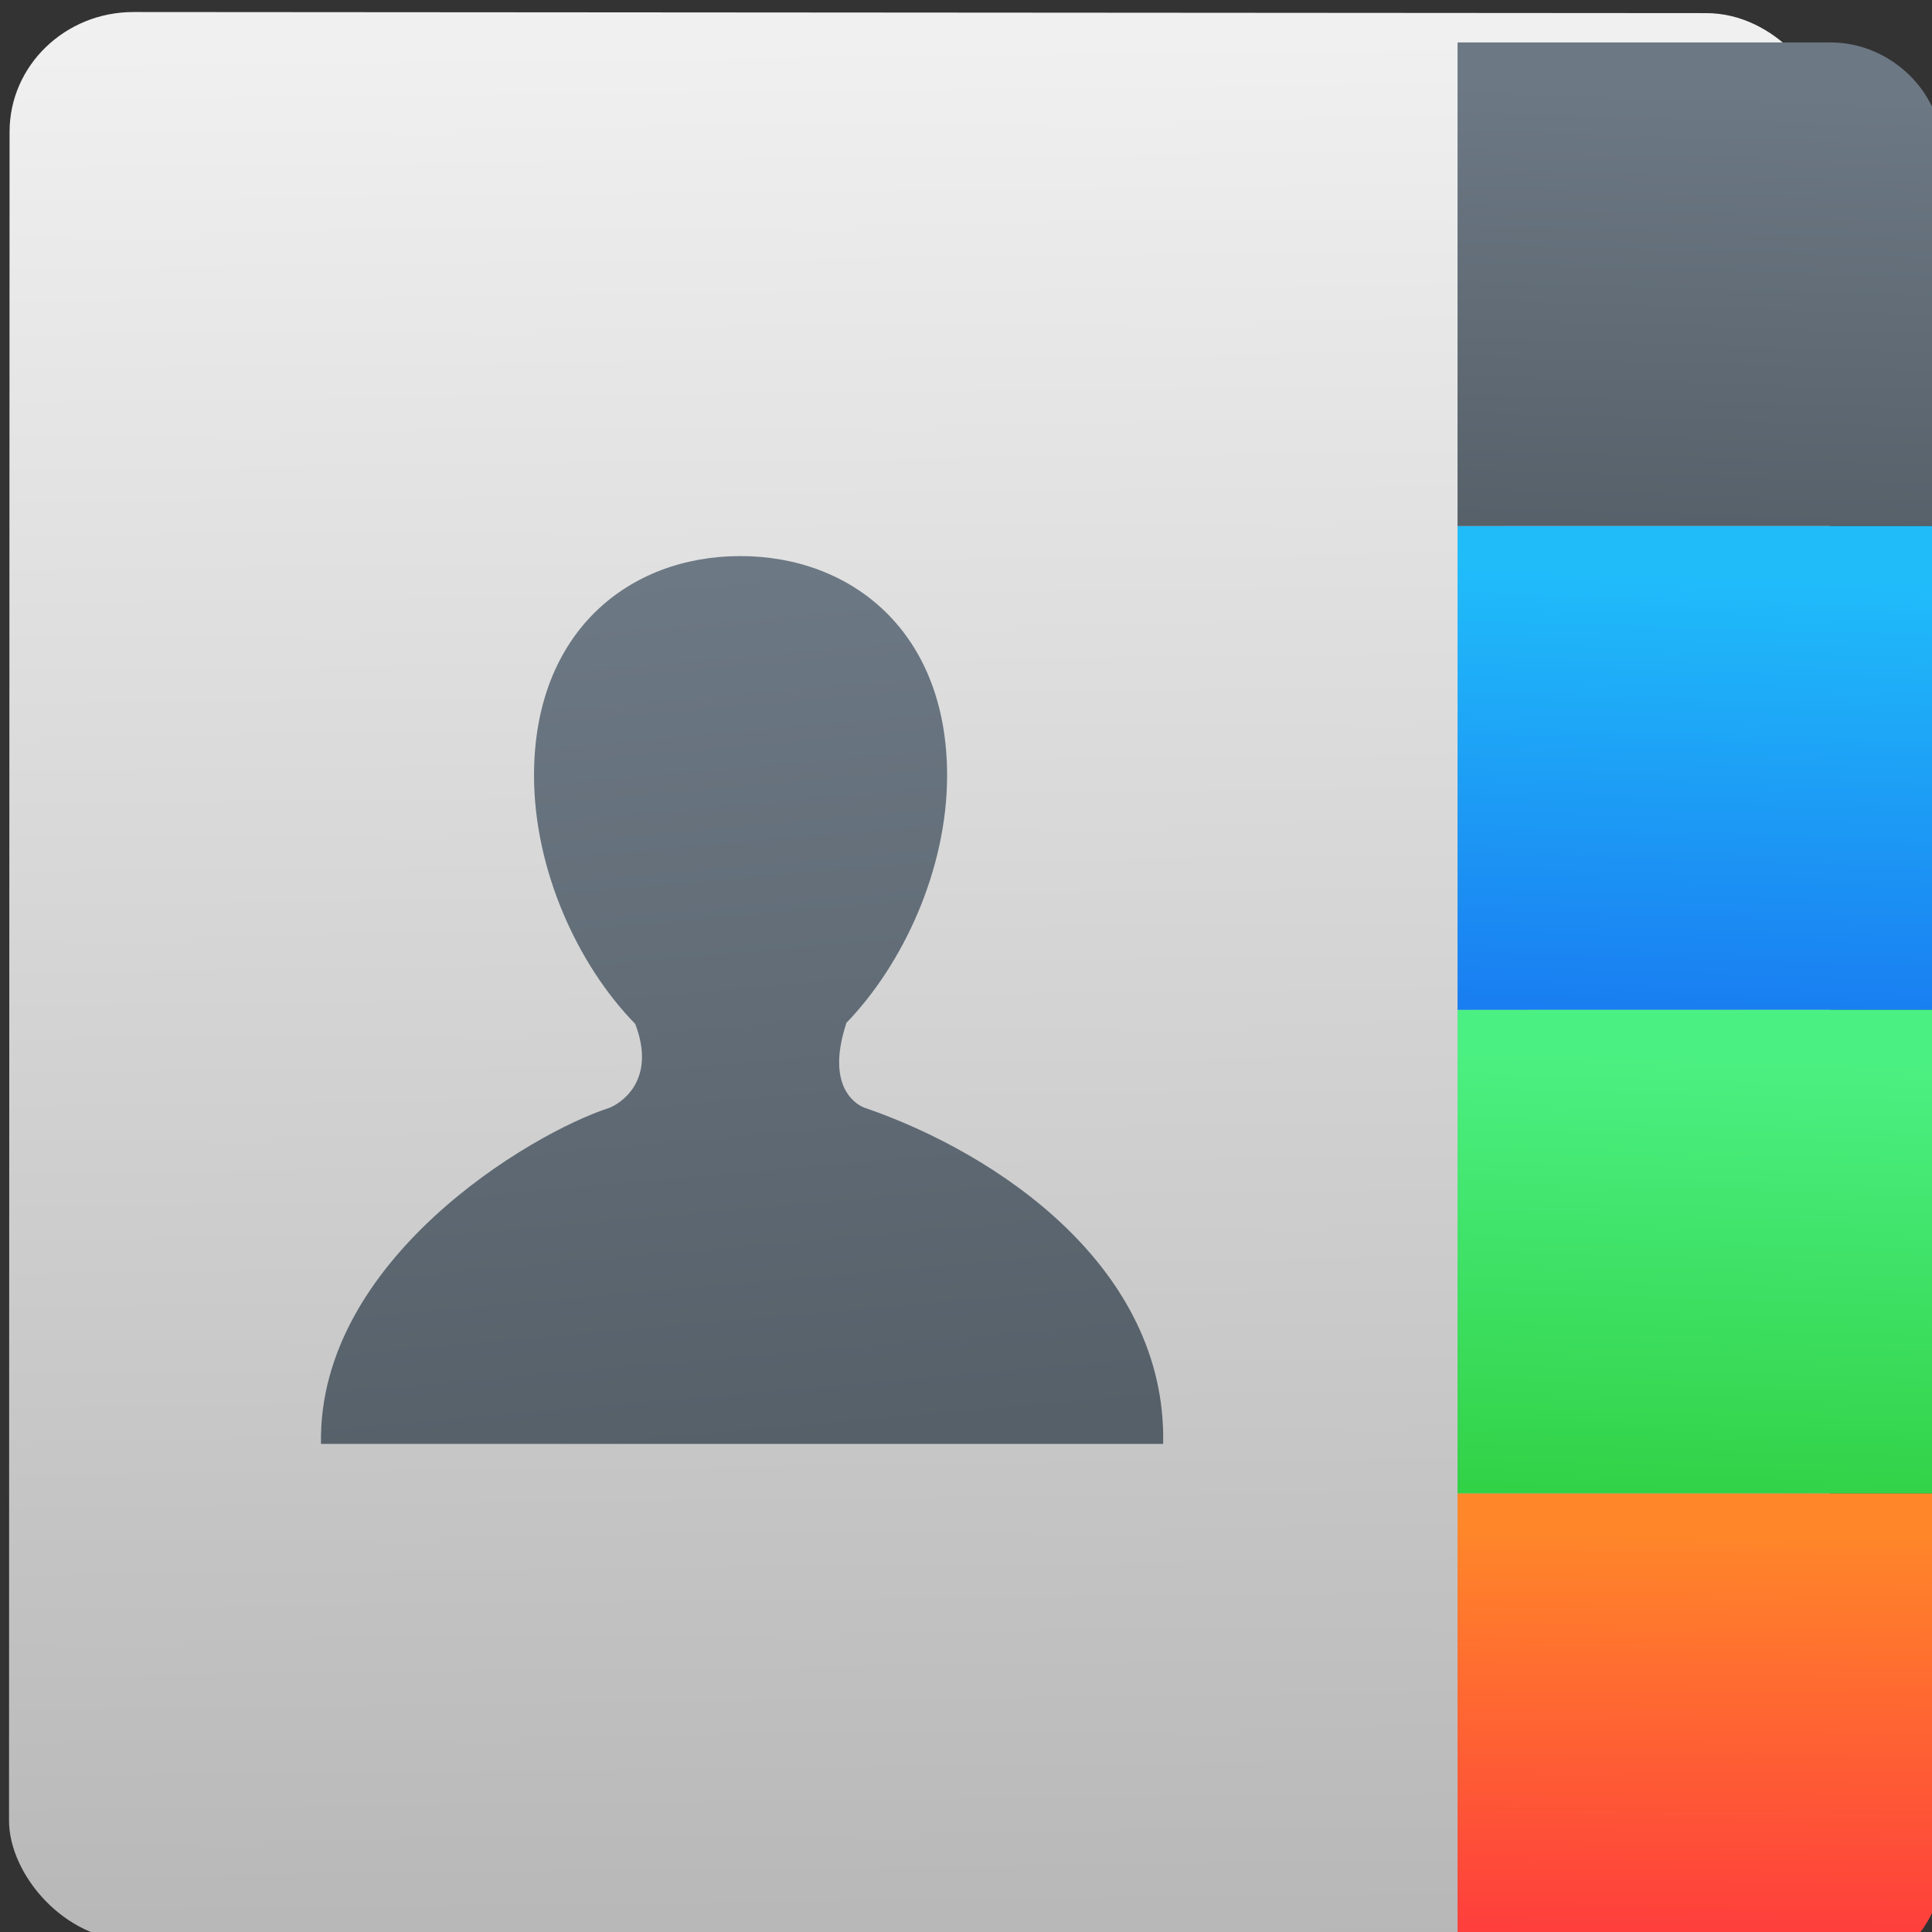 <?xml version="1.0" encoding="UTF-8" standalone="no"?>
<!-- Created with Inkscape (http://www.inkscape.org/) -->

<svg
   xmlns:osb="http://www.openswatchbook.org/uri/2009/osb"
   xmlns:dc="http://purl.org/dc/elements/1.1/"
   xmlns:cc="http://creativecommons.org/ns#"
   xmlns:rdf="http://www.w3.org/1999/02/22-rdf-syntax-ns#"
   xmlns:svg="http://www.w3.org/2000/svg"
   xmlns="http://www.w3.org/2000/svg"
   xmlns:xlink="http://www.w3.org/1999/xlink"
   xmlns:sodipodi="http://sodipodi.sourceforge.net/DTD/sodipodi-0.dtd"
   xmlns:inkscape="http://www.inkscape.org/namespaces/inkscape"
   width="48"
   height="48"
   id="svg5453"
   version="1.1"
   inkscape:version="0.91 r13725"
   sodipodi:docname="kaddressbook.svg">
  <rect width="100%" height="100%" fill="#333333" stroke="none"/>
  <defs
     id="defs5455">
    <linearGradient
       inkscape:collect="always"
       id="linearGradient4177">
      <stop
         style="stop-color:#b7b7b8;stop-opacity:1"
         offset="0"
         id="stop4179" />
      <stop
         style="stop-color:#f0f0f0;stop-opacity:1"
         offset="1"
         id="stop4181" />
    </linearGradient>
    <linearGradient
       osb:paint="gradient"
       id="linearGradient4207">
      <stop
         id="stop3371"
         offset="0"
         style="stop-color:#3498db;stop-opacity:1;" />
      <stop
         id="stop3373"
         offset="1"
         style="stop-color:#3498db;stop-opacity:0;" />
    </linearGradient>
    <linearGradient
       id="linearGradient4143-2"
       inkscape:collect="always">
      <stop
         id="stop4145-9"
         offset="0"
         style="stop-color:#197cf1;stop-opacity:1" />
      <stop
         id="stop4147-4"
         offset="1"
         style="stop-color:#20bcfa;stop-opacity:1" />
    </linearGradient>
    <linearGradient
       id="linearGradient5009"
       inkscape:collect="always">
      <stop
         id="stop5011"
         offset="0"
         style="stop-color:#fe3f3c;stop-opacity:1" />
      <stop
         id="stop5013"
         offset="1"
         style="stop-color:#ff8729;stop-opacity:1" />
    </linearGradient>
    <linearGradient
       id="linearGradient4201"
       inkscape:collect="always">
      <stop
         id="stop4203"
         offset="0"
         style="stop-color:#31d145;stop-opacity:1" />
      <stop
         id="stop4205"
         offset="1"
         style="stop-color:#4bf082;stop-opacity:1" />
    </linearGradient>
    <linearGradient
       id="linearGradient4227">
      <stop
         id="stop4229"
         style="stop-color:#566069;stop-opacity:1"
         offset="0" />
      <stop
         id="stop4231"
         style="stop-color:#6c7884;stop-opacity:1"
         offset="1" />
    </linearGradient>
    <linearGradient
       gradientUnits="userSpaceOnUse"
       y2="-26.047"
       x2="-125.193"
       y1="73.497"
       x1="-123.972"
       id="linearGradient4738-6-8-3-0-2"
       xlink:href="#linearGradient4177"
       inkscape:collect="always"
       gradientTransform="matrix(0.943,0,0,0.999,-9.914,0.041)" />
    <linearGradient
       gradientTransform="matrix(1.257,0,0,1.073,-68.857,-38.373)"
       inkscape:collect="always"
       xlink:href="#linearGradient4227"
       id="linearGradient4926-2"
       x1="190.17"
       y1="518.769"
       x2="190.336"
       y2="514.357"
       gradientUnits="userSpaceOnUse" />
    <linearGradient
       gradientTransform="matrix(1.257,0,0,1.073,-68.856,-33.295)"
       inkscape:collect="always"
       xlink:href="#linearGradient4143-2"
       id="linearGradient4926-2-7"
       x1="190.17"
       y1="518.769"
       x2="190.336"
       y2="514.357"
       gradientUnits="userSpaceOnUse" />
    <linearGradient
       gradientTransform="matrix(1.257,0,0,1.073,-68.856,-28.217)"
       inkscape:collect="always"
       xlink:href="#linearGradient4201"
       id="linearGradient4926-2-7-5"
       x1="190.17"
       y1="518.769"
       x2="190.336"
       y2="514.357"
       gradientUnits="userSpaceOnUse" />
    <linearGradient
       gradientTransform="matrix(1.257,0,0,-1.073,-68.857,1084.717)"
       inkscape:collect="always"
       xlink:href="#linearGradient5009"
       id="linearGradient4926-2-1"
       x1="189.65"
       y1="514.363"
       x2="189.692"
       y2="518.279"
       gradientUnits="userSpaceOnUse" />
    <linearGradient
       inkscape:collect="always"
       xlink:href="#linearGradient4227"
       id="linearGradient4918"
       x1="15.148"
       y1="25.271"
       x2="12.956"
       y2="0.266"
       gradientUnits="userSpaceOnUse" />
  </defs>
  <sodipodi:namedview
     id="base"
     pagecolor="#5a5a5a"
     bordercolor="#666666"
     borderopacity="1.0"
     inkscape:pageopacity="0"
     inkscape:pageshadow="2"
     inkscape:zoom="5.6568542"
     inkscape:cx="-6.232717"
     inkscape:cy="31.946978"
     inkscape:document-units="px"
     inkscape:current-layer="g4453"
     showgrid="false"
     fit-margin-top="0"
     fit-margin-left="0"
     fit-margin-right="0"
     fit-margin-bottom="0"
     inkscape:window-width="1366"
     inkscape:window-height="633"
     inkscape:window-x="0"
     inkscape:window-y="33"
     inkscape:window-maximized="1"
     inkscape:showpageshadow="false"
     borderlayer="true"
     showguides="false"
     inkscape:snap-bbox="true"
     inkscape:bbox-nodes="true"
     inkscape:snap-center="true"
     showborder="true">
    <inkscape:grid
       type="xygrid"
       id="grid4063" />
    <sodipodi:guide
       position="1.1650391e-05,48"
       orientation="4,0"
       id="guide4146" />
    <sodipodi:guide
       position="8.528,44"
       orientation="0,48"
       id="guide4148" />
    <sodipodi:guide
       position="48,44"
       orientation="-4,0"
       id="guide4150" />
    <sodipodi:guide
       position="138.941,-59.71"
       orientation="0,-48"
       id="guide4152" />
    <sodipodi:guide
       position="1.1650391e-05,4"
       orientation="4,0"
       id="guide4154" />
    <sodipodi:guide
       position="1.1650391e-05,2.6367188e-05"
       orientation="0,48"
       id="guide4156" />
    <sodipodi:guide
       position="48,2.6367188e-05"
       orientation="-4,0"
       id="guide4158" />
    <sodipodi:guide
       position="48,4"
       orientation="0,-48"
       id="guide4160" />
    <sodipodi:guide
       position="48,48"
       orientation="0,-4"
       id="guide4162" />
    <sodipodi:guide
       position="44,48"
       orientation="48,0"
       id="guide4164" />
    <sodipodi:guide
       position="44,2.6367188e-05"
       orientation="0,4"
       id="guide4166" />
    <sodipodi:guide
       position="48,2.6367188e-05"
       orientation="-48,0"
       id="guide4168" />
    <sodipodi:guide
       position="4,48"
       orientation="0,-4"
       id="guide4170" />
    <sodipodi:guide
       position="4.2167969e-05,48"
       orientation="48,0"
       id="guide4172" />
    <sodipodi:guide
       position="4.2167969e-05,2.6367188e-05"
       orientation="0,4"
       id="guide4174" />
    <sodipodi:guide
       position="4,2.6367188e-05"
       orientation="-48,0"
       id="guide4176" />
    <sodipodi:guide
       position="-283,454"
       orientation="0,1"
       id="guide4314" />
  </sodipodi:namedview>
  <g
     inkscape:label="Capa 1"
     inkscape:groupmode="layer"
     id="layer1"
     transform="translate(-384.571,-499.798)">
    <g
       id="g4682"
       transform="translate(1.049,6.957)" />
    <g
       id="g5653"
       transform="matrix(0.289,0,0,0.289,321.801,415.25)">
      <g
         transform="matrix(9.941,0,0,9.941,-3418.125,-5089.539)"
         id="layer1-07"
         inkscape:label="Capa 1">
        <g
           transform="translate(191.583,25.728)"
           id="g4429">
          <g
             transform="matrix(0.895,0,0,0.895,18.387,56.063)"
             id="g4453">
            <g
               id="g4441"
               style="stroke-width:0.2;stroke-miterlimit:4;stroke-dasharray:none"
               transform="matrix(1.001,0,0,0.976,-0.349,12.671)">
              <g
                 id="g4553">
                <g
                   transform="matrix(0.943,0,0,0.943,29.951,29.825)"
                   id="g4486">
                  <g
                     inkscape:label="Capa 1"
                     id="layer1-11"
                     transform="matrix(0.426,0,0,0.422,-11.145,301.863)">
                    <g
                       id="g4470"
                       transform="matrix(1.338,-0.32,0.32,1.338,-356.737,-37.003)">
                      <g
                         id="g7486"
                         transform="matrix(0.262,0.026,-0.026,0.262,404.047,465.901)">
                        <g
                           id="g7427"
                           transform="translate(-0.075,0.546)" />
                        <g
                           id="g4236"
                           transform="matrix(0.988,0.135,-0.135,0.991,25.55,-23.97)">
                          <g
                             id="g5659"
                             transform="matrix(0.951,-0.084,0.086,0.932,-8.782,30.507)" />
                          <g
                             id="g4754"
                             transform="matrix(1.051,0,0,1.051,-9.432,-10.036)">
                            <g
                               id="g11933"
                               transform="matrix(1.258,9.5537316e-4,-9.5260668e-4,1.255,-343.249,2.191)">
                              <g
                                 id="g11058-9"
                                 transform="translate(107.101,0)">
                                <g
                                   transform="translate(105.101,0)"
                                   id="g10733-2-1">
                                <g
                                   id="g10038-3-2-3"
                                   transform="translate(55.952,-3.536)">
                                <g
                                   transform="translate(144.25,3.536)"
                                   id="g9928-9-3-9-1">
                                <g
                                   id="g9602-6-4-6-0-9"
                                   transform="translate(135.912,142.571)">
                                <rect
                                   style="opacity:1;fill:url(#linearGradient4738-6-8-3-0-2);fill-opacity:1;fill-rule:evenodd;stroke:none;stroke-width:8;stroke-linecap:round;stroke-linejoin:round;stroke-miterlimit:4;stroke-dasharray:none;stroke-dashoffset:0;stroke-opacity:1"
                                   id="rect4177-3-1-1-4-8"
                                   width="91.608"
                                   height="100.403"
                                   x="-175.27"
                                   y="-27.365"
                                   ry="6.237" />
                                </g>
                                </g>
                                </g>
                                </g>
                                <g
                                   inkscape:label="Capa 1"
                                   id="layer1-5"
                                   transform="matrix(3.875,0,0,3.875,283.106,-3874.578)"
                                   style="fill:#fcfcfc;fill-opacity:0.85">
                                <g
                                   style="fill:#fcfcfc;fill-opacity:0.85"
                                   transform="translate(-412.883,512.004)"
                                   id="layer1-4"
                                   inkscape:label="Capa 1">
                                <g
                                   style="fill:#fcfcfc;fill-opacity:0.85"
                                   inkscape:label="Capa 1"
                                   id="layer1-7"
                                   transform="translate(392.571,-514.564)" />
                                <g
                                   style="fill:#fcfcfc;fill-opacity:0.85"
                                   transform="translate(341.797,500.252)"
                                   id="g4240">
                                <g
                                   style="fill:#fcfcfc;fill-opacity:0.85"
                                   transform="translate(-392.988,-511.278)"
                                   id="layer1-1"
                                   inkscape:label="Capa 1"
                                   inkscape:transform-center-x="5.4653607"
                                   inkscape:transform-center-y="-9.4924686">
                                <g
                                   style="fill:#fcfcfc;fill-opacity:0.85"
                                   transform="translate(0.42,0.035)"
                                   inkscape:label="Capa 1"
                                   id="layer1-3-7">
                                <g
                                   style="fill:#fcfcfc;fill-opacity:0.85"
                                   transform="matrix(1.333,0,0,1.328,-45.053,-173.482)"
                                   id="layer1-00"
                                   inkscape:label="Capa 1">
                                <g
                                   style="fill:#fcfcfc;fill-opacity:0.85"
                                   inkscape:label="Capa 1"
                                   id="layer1-7-0"
                                   transform="translate(392.571,-514.564)" />
                                <g
                                   style="fill:#fcfcfc;fill-opacity:0.85"
                                   transform="translate(341.797,500.252)"
                                   id="g4240-1">
                                <g
                                   style="fill:#fcfcfc;fill-opacity:0.85"
                                   transform="translate(-392.988,-511.278)"
                                   id="layer1-1-3"
                                   inkscape:label="Capa 1"
                                   inkscape:transform-center-x="5.4653607"
                                   inkscape:transform-center-y="-9.4924686">
                                <g
                                   style="fill:#fcfcfc;fill-opacity:0.85"
                                   transform="translate(0.42,0.035)"
                                   inkscape:label="Capa 1"
                                   id="layer1-3-9">
                                <g
                                   style="font-style:normal;font-weight:normal;font-size:9.37px;line-height:125%;font-family:sans-serif;letter-spacing:0px;word-spacing:0px;fill:#fcfcfc;fill-opacity:0.85;stroke:none;stroke-width:1px;stroke-linecap:butt;stroke-linejoin:miter;stroke-opacity:1"
                                   transform="matrix(0.545,0,0,0.545,170.586,257.159)"
                                   id="layer1-9"
                                   inkscape:label="Capa 1"
                                   inkscape:transform-center-x="2.9811004"
                                   inkscape:transform-center-y="-5.1777091">
                                <g
                                   style="fill:#fcfcfc;fill-opacity:0.85"
                                   transform="translate(0.42,0.035)"
                                   inkscape:label="Capa 1"
                                   id="layer1-3-7-1">
                                <g
                                   style="fill:#fcfcfc;fill-opacity:0.85"
                                   transform="matrix(0.059,0,0,0.059,479.348,527.277)"
                                   id="g3">
                                <g
                                   style="fill:#fcfcfc;fill-opacity:0.85"
                                   id="g5" />
                                </g>
                                </g>
                                </g>
                                </g>
                                </g>
                                </g>
                                </g>
                                </g>
                                </g>
                                </g>
                                </g>
                                </g>
                              </g>
                            </g>
                          </g>
                          <g
                             transform="matrix(2.768,0.002,-0.002,2.76,-1094.832,-1232.621)"
                             id="layer1-3"
                             inkscape:label="Capa 1">
                            <g
                               transform="matrix(1.338,-0.32,0.32,1.338,-356.737,-37.003)"
                               id="g4470-5">
                              <g
                                 transform="matrix(0.262,0.026,-0.026,0.262,404.047,465.901)"
                                 id="g7486-7">
                                <g
                                   transform="translate(-0.075,0.546)"
                                   id="g7427-8" />
                                <g
                                   transform="matrix(0.988,0.135,-0.135,0.991,25.55,-23.97)"
                                   id="g4236-0" />
                              </g>
                            </g>
                          </g>
                        </g>
                      </g>
                    </g>
                  </g>
                  <path
                     style="opacity:1;fill:url(#linearGradient4926-2);fill-opacity:1;fill-rule:evenodd;stroke:none;stroke-width:0.4;stroke-linecap:square;stroke-linejoin:miter;stroke-miterlimit:4;stroke-dasharray:none;stroke-dashoffset:0;stroke-opacity:1"
                     d="m 168.98,513.016 2.688,5e-5 c 0.626,0 1.131,0.537 1.131,1.084 l 4e-5,3.029 0,0.965 -4.95,0 0,-0.965 1.9e-4,-4.113 z"
                     id="rect4345-3-3-3-6"
                     inkscape:connector-curvature="0"
                     sodipodi:nodetypes="csscccccc" />
                  <path
                     style="opacity:1;fill:url(#linearGradient4926-2-7);fill-opacity:1;fill-rule:evenodd;stroke:none;stroke-width:0.4;stroke-linecap:square;stroke-linejoin:miter;stroke-miterlimit:4;stroke-dasharray:none;stroke-dashoffset:0;stroke-opacity:1"
                     d="m 168.98,518.094 3.819,5e-5 0,0.965 0,3.149 0,0.965 -4.95,0 0,-0.965 1.9e-4,-4.113 z"
                     id="rect4345-3-3-3-6-9"
                     inkscape:connector-curvature="0"
                     sodipodi:nodetypes="ccccccccc" />
                  <path
                     style="opacity:1;fill:url(#linearGradient4926-2-7-5);fill-opacity:1;fill-rule:evenodd;stroke:none;stroke-width:0.4;stroke-linecap:square;stroke-linejoin:miter;stroke-miterlimit:4;stroke-dasharray:none;stroke-dashoffset:0;stroke-opacity:1"
                     d="m 168.98,523.172 3.819,5e-5 0,0.965 0,3.149 0,0.965 -4.95,0 0,-0.965 1.9e-4,-4.113 z"
                     id="rect4345-3-3-3-6-9-0"
                     inkscape:connector-curvature="0"
                     sodipodi:nodetypes="ccccccccc" />
                  <path
                     style="opacity:1;fill:url(#linearGradient4926-2-1);fill-opacity:1;fill-rule:evenodd;stroke:none;stroke-width:0.4;stroke-linecap:square;stroke-linejoin:miter;stroke-miterlimit:4;stroke-dasharray:none;stroke-dashoffset:0;stroke-opacity:1"
                     d="m 168.98,533.328 2.688,-5e-5 c 0.626,0 1.131,-0.537 1.131,-1.084 l 5e-5,-3.029 0,-0.965 -4.95,0 0,0.965 1.9e-4,4.113 z"
                     id="rect4345-3-3-3-6-1"
                     inkscape:connector-curvature="0"
                     sodipodi:nodetypes="csscccccc" />
                </g>
                <g
                   id="g5-4"
                   style="fill:#515151;fill-opacity:1"
                   transform="matrix(0.338,0,0,0.347,176.961,518.684)">
                  <path
                     inkscape:connector-curvature="0"
                     style="fill:url(#linearGradient4918);fill-opacity:1"
                     d="M 16.428,15.744 C 16.269,15.692 15.264,15.239 15.892,13.33 l -0.009,0 C 17.52,11.644 18.771,8.931 18.771,6.26 18.771,2.153 16.04,0 12.866,0 9.69,0 6.974,2.152 6.974,6.26 c 0,2.682 1.244,5.406 2.891,7.088 0.642,1.684 -0.506,2.309 -0.746,2.396 -2.238,0.724 -8.325,4.332 -8.229,9.586 l 24.051,0 C 25.048,20.31 20.233,17.051 16.428,15.744 Z"
                     id="path7-1"
                     sodipodi:nodetypes="cccsssccccc" />
                </g>
              </g>
            </g>
            <g
               style="fill:#515151;fill-opacity:1"
               id="g3-7"
               transform="matrix(0.311,0,0,0.311,177.637,519.573)" />
          </g>
        </g>
      </g>
    </g>
  </g>
  <style
     type="text/css"
     id="style26">
	.specularity {opacity:0.5;}
	.low-specularity {opacity:0.25;}
	.full-specularity {opacity:1;}
	.black {fill:#000000;}
	.white {fill:#ffffff;}
	.outline-big {stroke-width:16;stroke:none;opacity:0.1;fill:none;}
	.outline-small {stroke-width:8;stroke:none;opacity:0.2;fill:none;}
	.stroke-highlight {fill:none;stroke:none;opacity:0.2;}
       	.base-shadow 	{fill:black;opacity:75;}
	</style>
  <style
     type="text/css"
     id="style26-7">
	.specularity {opacity:0.5;}
	.low-specularity {opacity:0.25;}
	.full-specularity {opacity:1;}
	.black {fill:#000000;}
	.white {fill:#ffffff;}
	.outline-big {stroke-width:16;stroke:none;opacity:0.1;fill:none;}
	.outline-small {stroke-width:8;stroke:none;opacity:0.2;fill:none;}
	.stroke-highlight {fill:none;stroke:none;opacity:0.2;}
       	.base-shadow 	{fill:black;opacity:75;}
	</style>
  <style
     id="style26-2"
     type="text/css">
	.specularity {opacity:0.5;}
	.low-specularity {opacity:0.25;}
	.full-specularity {opacity:1;}
	.black {fill:#000000;}
	.white {fill:#ffffff;}
	.outline-big {stroke-width:16;stroke:none;opacity:0.1;fill:none;}
	.outline-small {stroke-width:8;stroke:none;opacity:0.2;fill:none;}
	.stroke-highlight {fill:none;stroke:none;opacity:0.2;}
       	.base-shadow 	{fill:black;opacity:75;}
	</style>
  <style
     id="style26-7-3"
     type="text/css">
	.specularity {opacity:0.5;}
	.low-specularity {opacity:0.25;}
	.full-specularity {opacity:1;}
	.black {fill:#000000;}
	.white {fill:#ffffff;}
	.outline-big {stroke-width:16;stroke:none;opacity:0.1;fill:none;}
	.outline-small {stroke-width:8;stroke:none;opacity:0.2;fill:none;}
	.stroke-highlight {fill:none;stroke:none;opacity:0.2;}
       	.base-shadow 	{fill:black;opacity:75;}
	</style>
  <style
     id="style26-77"
     type="text/css">
	.specularity {opacity:0.5;}
	.low-specularity {opacity:0.25;}
	.full-specularity {opacity:1;}
	.black {fill:#000000;}
	.white {fill:#ffffff;}
	.outline-big {stroke-width:16;stroke:none;opacity:0.1;fill:none;}
	.outline-small {stroke-width:8;stroke:none;opacity:0.2;fill:none;}
	.stroke-highlight {fill:none;stroke:none;opacity:0.2;}
       	.base-shadow 	{fill:black;opacity:75;}
	</style>
  <style
     id="style26-7-7"
     type="text/css">
	.specularity {opacity:0.5;}
	.low-specularity {opacity:0.25;}
	.full-specularity {opacity:1;}
	.black {fill:#000000;}
	.white {fill:#ffffff;}
	.outline-big {stroke-width:16;stroke:none;opacity:0.1;fill:none;}
	.outline-small {stroke-width:8;stroke:none;opacity:0.2;fill:none;}
	.stroke-highlight {fill:none;stroke:none;opacity:0.2;}
       	.base-shadow 	{fill:black;opacity:75;}
	</style>
  <style
     id="style26-4"
     type="text/css">
	.specularity {opacity:0.5;}
	.low-specularity {opacity:0.25;}
	.full-specularity {opacity:1;}
	.black {fill:#000000;}
	.white {fill:#ffffff;}
	.outline-big {stroke-width:16;stroke:none;opacity:0.1;fill:none;}
	.outline-small {stroke-width:8;stroke:none;opacity:0.2;fill:none;}
	.stroke-highlight {fill:none;stroke:none;opacity:0.2;}
       	.base-shadow 	{fill:black;opacity:75;}
	</style>
  <style
     id="style26-7-5"
     type="text/css">
	.specularity {opacity:0.5;}
	.low-specularity {opacity:0.25;}
	.full-specularity {opacity:1;}
	.black {fill:#000000;}
	.white {fill:#ffffff;}
	.outline-big {stroke-width:16;stroke:none;opacity:0.1;fill:none;}
	.outline-small {stroke-width:8;stroke:none;opacity:0.2;fill:none;}
	.stroke-highlight {fill:none;stroke:none;opacity:0.2;}
       	.base-shadow 	{fill:black;opacity:75;}
	</style>
  <style
     type="text/css"
     id="style26-2-4">
	.specularity {opacity:0.5;}
	.low-specularity {opacity:0.25;}
	.full-specularity {opacity:1;}
	.black {fill:#000000;}
	.white {fill:#ffffff;}
	.outline-big {stroke-width:16;stroke:none;opacity:0.1;fill:none;}
	.outline-small {stroke-width:8;stroke:none;opacity:0.2;fill:none;}
	.stroke-highlight {fill:none;stroke:none;opacity:0.2;}
       	.base-shadow 	{fill:black;opacity:75;}
	</style>
  <style
     type="text/css"
     id="style26-7-3-3">
	.specularity {opacity:0.5;}
	.low-specularity {opacity:0.25;}
	.full-specularity {opacity:1;}
	.black {fill:#000000;}
	.white {fill:#ffffff;}
	.outline-big {stroke-width:16;stroke:none;opacity:0.1;fill:none;}
	.outline-small {stroke-width:8;stroke:none;opacity:0.2;fill:none;}
	.stroke-highlight {fill:none;stroke:none;opacity:0.2;}
       	.base-shadow 	{fill:black;opacity:75;}
	</style>
  <style
     type="text/css"
     id="style26-77-2">
	.specularity {opacity:0.5;}
	.low-specularity {opacity:0.25;}
	.full-specularity {opacity:1;}
	.black {fill:#000000;}
	.white {fill:#ffffff;}
	.outline-big {stroke-width:16;stroke:none;opacity:0.1;fill:none;}
	.outline-small {stroke-width:8;stroke:none;opacity:0.2;fill:none;}
	.stroke-highlight {fill:none;stroke:none;opacity:0.2;}
       	.base-shadow 	{fill:black;opacity:75;}
	</style>
  <style
     type="text/css"
     id="style26-7-7-4">
	.specularity {opacity:0.5;}
	.low-specularity {opacity:0.25;}
	.full-specularity {opacity:1;}
	.black {fill:#000000;}
	.white {fill:#ffffff;}
	.outline-big {stroke-width:16;stroke:none;opacity:0.1;fill:none;}
	.outline-small {stroke-width:8;stroke:none;opacity:0.2;fill:none;}
	.stroke-highlight {fill:none;stroke:none;opacity:0.2;}
       	.base-shadow 	{fill:black;opacity:75;}
	</style>
  <style
     type="text/css"
     id="style26-6">
	.specularity {opacity:0.5;}
	.low-specularity {opacity:0.25;}
	.full-specularity {opacity:1;}
	.black {fill:#000000;}
	.white {fill:#ffffff;}
	.outline-big {stroke-width:16;stroke:none;opacity:0.1;fill:none;}
	.outline-small {stroke-width:8;stroke:none;opacity:0.2;fill:none;}
	.stroke-highlight {fill:none;stroke:none;opacity:0.2;}
       	.base-shadow 	{fill:black;opacity:75;}
	</style>
  <style
     type="text/css"
     id="style26-7-9">
	.specularity {opacity:0.5;}
	.low-specularity {opacity:0.25;}
	.full-specularity {opacity:1;}
	.black {fill:#000000;}
	.white {fill:#ffffff;}
	.outline-big {stroke-width:16;stroke:none;opacity:0.1;fill:none;}
	.outline-small {stroke-width:8;stroke:none;opacity:0.2;fill:none;}
	.stroke-highlight {fill:none;stroke:none;opacity:0.2;}
       	.base-shadow 	{fill:black;opacity:75;}
	</style>
</svg>
